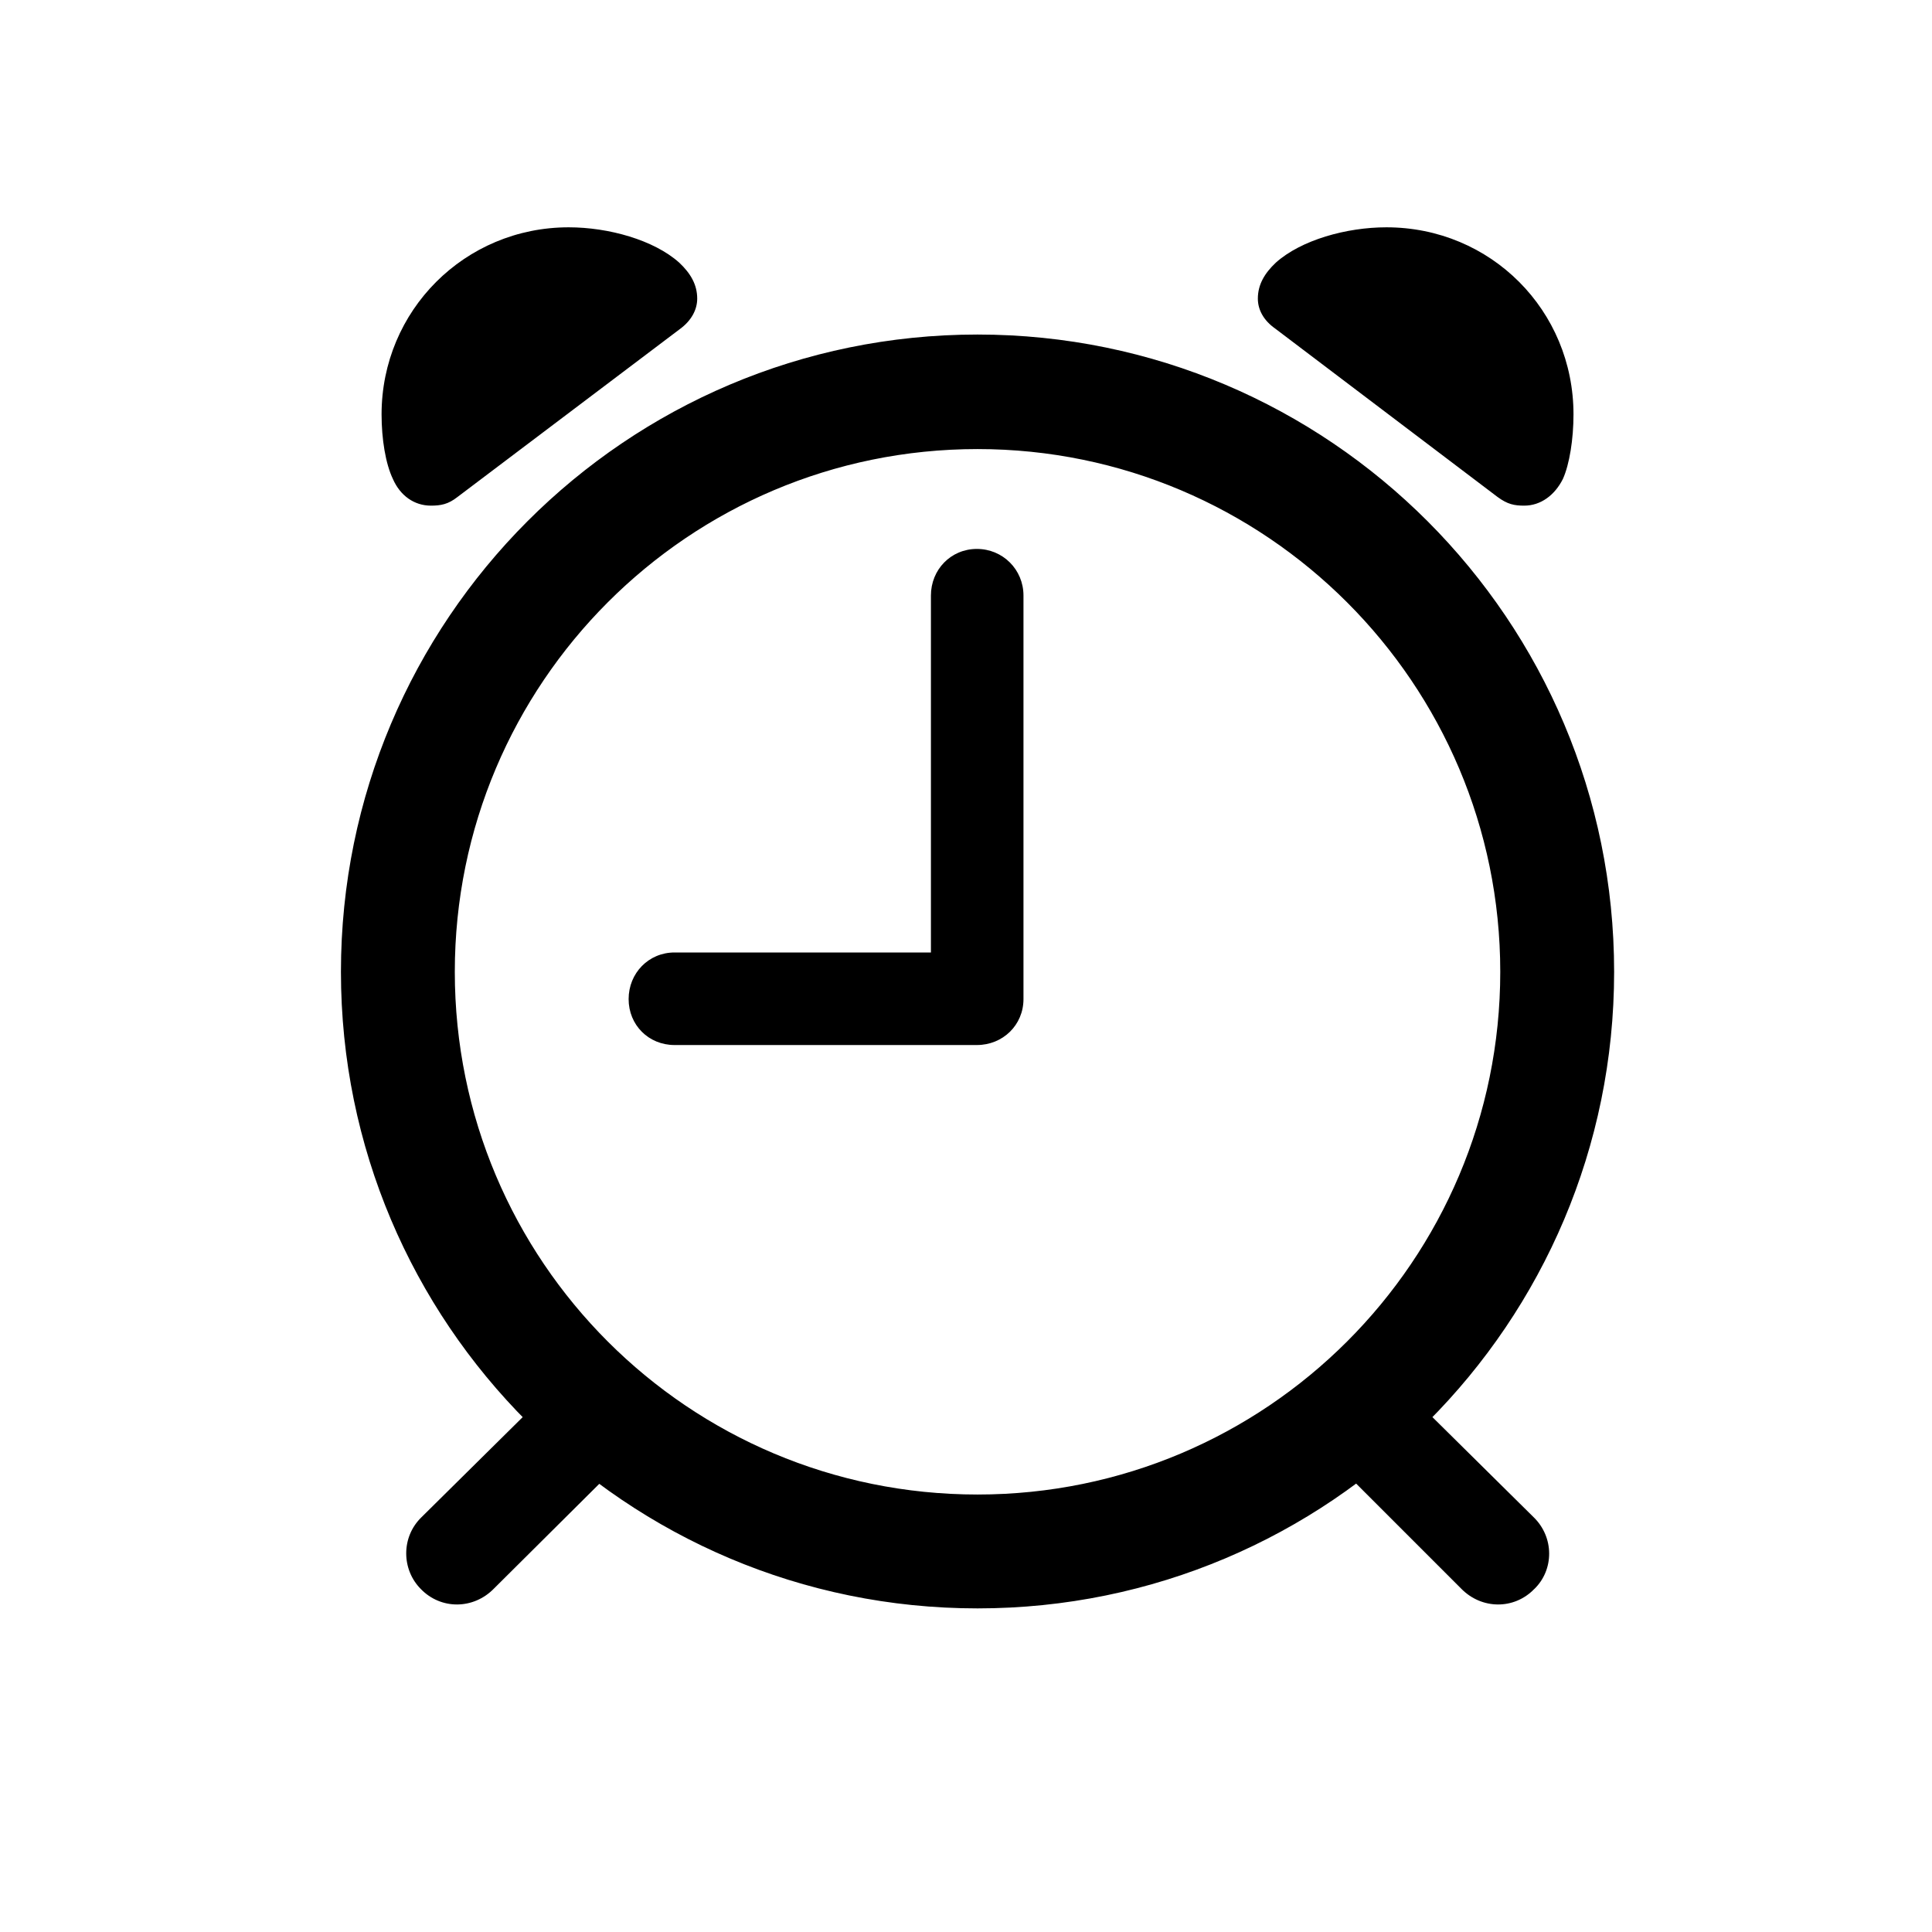 <!-- Generated by IcoMoon.io -->
<svg version="1.1" xmlns="http://www.w3.org/2000/svg" width="32" height="32" viewBox="0 0 32 32">
<title>alarm</title>
<path d="M16.191 26.64c5.824 0 10.544-4.721 10.544-10.544s-4.721-10.555-10.544-10.555c-5.824 0-10.544 4.732-10.544 10.555s4.721 10.544 10.544 10.544zM16.191 24.754c-4.787 0-8.658-3.871-8.658-8.658 0-4.776 3.871-8.658 8.658-8.658 4.776 0 8.658 3.882 8.658 8.658 0 4.787-3.882 8.658-8.658 8.658zM7.136 8.375c0.165 0 0.287-0.022 0.441-0.143l3.695-2.79c0.176-0.132 0.276-0.309 0.276-0.496 0-0.232-0.11-0.419-0.298-0.596-0.419-0.375-1.169-0.585-1.831-0.585-1.721 0-3.099 1.379-3.099 3.099 0 0.408 0.066 0.816 0.188 1.070 0.121 0.276 0.353 0.441 0.629 0.441zM25.246 8.375c0.276 0 0.507-0.176 0.64-0.441 0.11-0.243 0.176-0.662 0.176-1.070 0-1.721-1.368-3.099-3.099-3.099-0.662 0-1.412 0.21-1.831 0.585-0.187 0.176-0.298 0.364-0.298 0.596 0 0.188 0.099 0.364 0.287 0.496l3.684 2.79c0.165 0.121 0.276 0.143 0.441 0.143zM6.971 26.32c0.331 0.342 0.871 0.342 1.213-0.011l2.085-2.073-1.191-1.18-2.096 2.073c-0.342 0.331-0.331 0.871-0.011 1.191zM25.412 26.32c0.331-0.32 0.331-0.86-0.011-1.191l-2.096-2.073-1.18 1.18 2.073 2.073c0.342 0.353 0.882 0.353 1.213 0.011zM11.173 17.309h5.007c0.43 0 0.772-0.331 0.772-0.761v-6.684c0-0.43-0.342-0.772-0.772-0.772s-0.761 0.342-0.761 0.772v5.912h-4.246c-0.43 0-0.761 0.342-0.761 0.772s0.331 0.761 0.761 0.761z"></path>
</svg>
